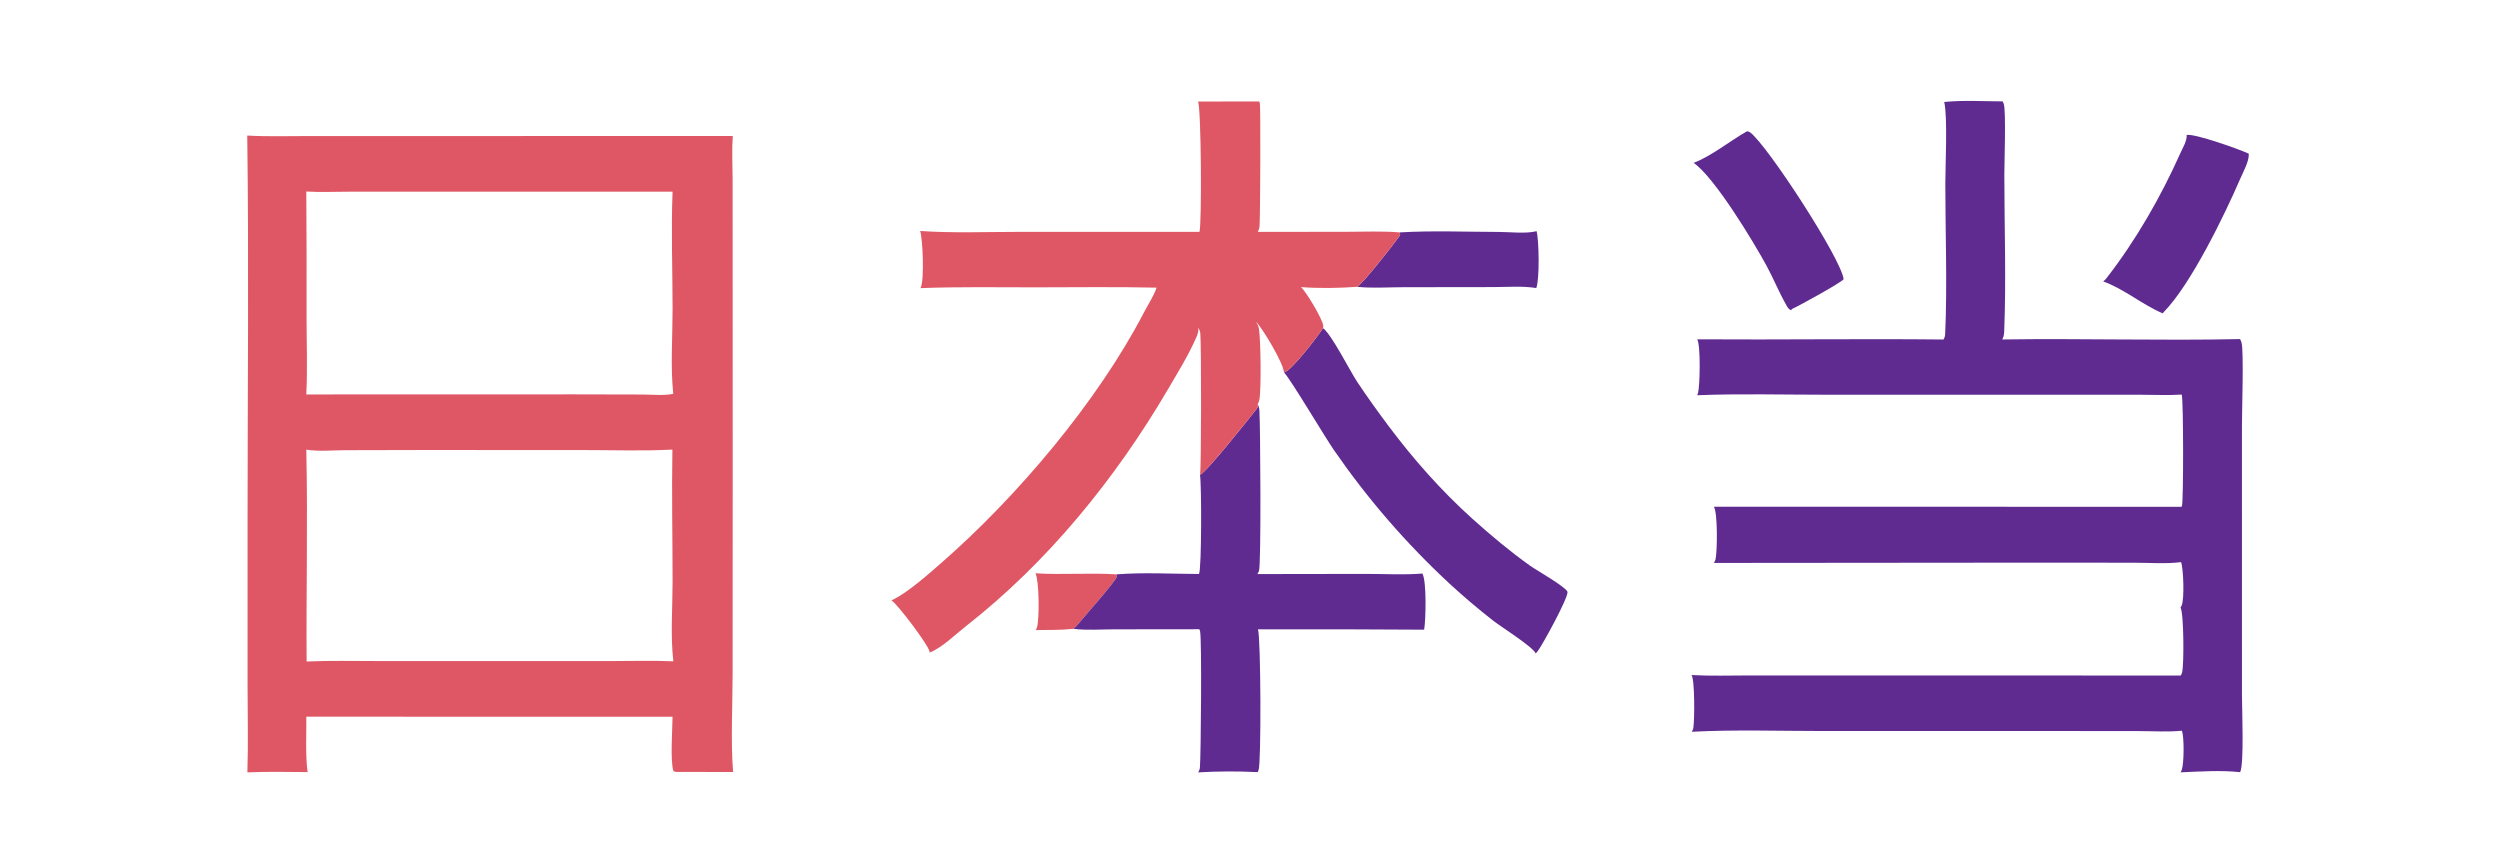<?xml version="1.0" encoding="utf-8" ?>
<svg xmlns="http://www.w3.org/2000/svg" xmlns:xlink="http://www.w3.org/1999/xlink" width="2474" height="858">
	<path fill="#DF5764" transform="scale(3.352 3.352)" d="M305.691 169.254C313.651 169.746 321.671 169.062 329.626 169.565C329.641 169.742 329.734 170.173 329.691 170.325C329.331 171.598 320.409 181.729 318.923 183.499C318.309 184.23 317.659 185.047 316.92 185.65C313.236 186.044 309.476 185.969 305.772 186.01C305.933 185.749 306.083 185.472 306.165 185.175C306.874 182.612 306.813 171.373 305.691 169.254Z"/>
	<path fill="#5F2B90" transform="scale(3.352 3.352)" d="M413.252 68.611C422.931 68.037 432.784 68.456 442.49 68.474C445.745 68.48 450.526 69.065 453.648 68.246C454.374 71.053 454.55 82.602 453.544 85.04C449.511 84.37 444.917 84.753 440.812 84.757L414.184 84.792C409.75 84.798 405.027 85.146 400.634 84.675C402.452 83.662 411.518 72.019 413.161 69.699C413.467 69.267 413.339 69.121 413.252 68.611Z"/>
	<path fill="#5F2B90" transform="scale(3.352 3.352)" d="M515.761 38.76C516.133 38.79 516.439 38.886 516.739 39.116C521.89 43.063 543.548 76.324 544.297 82.43C543.642 83.393 530.898 90.424 529.083 91.2L528.753 91.573C527.948 91.276 527.664 90.585 527.249 89.855C525.141 86.146 523.533 82.124 521.488 78.371C517.749 71.508 506.226 52.378 500.004 48.078C505.221 46.127 510.782 41.561 515.761 38.76Z"/>
	<path fill="#5F2B90" transform="scale(3.352 3.352)" d="M645.559 39.842C648.017 39.399 661.226 44.097 663.895 45.378C663.895 45.509 663.898 45.639 663.897 45.769C663.88 47.833 662.215 50.838 661.396 52.734C656.695 63.61 646.773 84.007 638.801 92.124L638.505 92.513C632.455 89.948 627.148 85.329 620.918 83.083C621.312 82.793 621.609 82.484 621.908 82.101C630.499 71.067 637.934 58.126 643.621 45.385C644.283 43.903 645.755 41.473 645.559 39.842Z"/>
	<path fill="#5F2B90" transform="scale(3.352 3.352)" d="M390.594 96.871C393.164 98.796 398.415 109.304 400.692 112.746C403.589 117.125 406.735 121.477 409.877 125.684C417.212 135.505 425.578 144.962 434.697 153.159C440.11 158.024 445.773 162.772 451.701 167C453.719 168.439 462.065 173.115 462.774 174.718C463.013 176.475 455.505 190.159 454.003 192.199C453.817 192.452 453.595 192.681 453.37 192.898C452.651 191.039 443.071 184.99 440.895 183.294C436.488 179.858 432.122 176.166 428.016 172.375Q423.211 167.925 418.659 163.216Q414.106 158.508 409.819 153.557Q405.532 148.605 401.523 143.425Q397.515 138.246 393.797 132.853C391.343 129.345 380.638 111.345 379.076 109.97C379.122 109.953 379.168 109.938 379.213 109.919C379.287 109.887 379.358 109.851 379.432 109.818C381.773 108.768 388.942 99.422 390.594 96.871Z"/>
	<path fill="#5F2B90" transform="scale(3.352 3.352)" d="M354.273 140.224C356.377 139.171 368.804 123.512 371.004 120.695C371.461 120.11 371.393 120.047 371.301 119.296C371.596 119.917 371.772 120.493 371.813 121.18C372.105 126.104 372.355 166.641 371.685 168.556C371.568 168.888 371.4 169.187 371.209 169.481L403.636 169.433C408.988 169.435 414.598 169.763 419.927 169.323C421.211 171.537 420.946 183.063 420.443 185.901Q395.914 185.724 371.384 185.801C372.243 188.037 372.378 225.477 371.558 227.383C371.53 227.448 371.498 227.513 371.47 227.578C371.449 227.625 371.431 227.672 371.411 227.718C371.376 227.801 371.335 227.881 371.295 227.96C365.486 227.644 359.542 227.703 353.733 228.02C354.018 227.544 354.204 227.107 354.249 226.55C354.546 222.831 354.836 188.643 354.292 186.323C354.246 186.128 354.147 185.937 354.048 185.764L329.149 185.793C325.202 185.796 320.824 186.147 316.92 185.65C317.659 185.047 318.309 184.23 318.923 183.499C320.409 181.729 329.331 171.598 329.691 170.325C329.734 170.173 329.641 169.742 329.626 169.565C337.601 168.939 345.964 169.429 353.98 169.457C354.756 167.958 354.757 143.18 354.273 140.224Z"/>
	<path fill="#DF5764" transform="scale(3.352 3.352)" d="M353.695 29.975L371.721 29.952C371.798 30.086 371.864 30.223 371.918 30.369C372.223 31.19 372.052 63.322 371.863 66.661C371.825 67.332 371.647 67.87 371.332 68.462L397.537 68.43C402.73 68.43 408.079 68.179 413.252 68.611C413.339 69.121 413.467 69.267 413.161 69.699C411.518 72.019 402.452 83.662 400.634 84.675C395.332 85.066 389.374 85.171 384.073 84.757C385.509 85.932 390.44 94.19 390.643 96.065C390.674 96.358 390.658 96.585 390.594 96.871C388.942 99.422 381.773 108.768 379.432 109.818C379.358 109.851 379.287 109.887 379.213 109.919C379.168 109.938 379.122 109.953 379.076 109.97C378.923 107.274 372.806 96.964 370.793 94.975C371.178 95.567 371.529 96.207 371.655 96.909C372.203 99.966 372.397 114.975 371.79 118.074C371.703 118.52 371.53 118.908 371.301 119.296C371.393 120.047 371.461 120.11 371.004 120.695C368.804 123.512 356.377 139.171 354.273 140.224C354.676 138.688 354.673 101.771 354.36 98.375C354.308 97.809 354.069 97.253 353.798 96.759C353.856 97.779 353.629 98.58 353.227 99.504C350.915 104.819 347.757 109.908 344.828 114.906C329.367 141.286 309.273 166.036 285.098 184.92C281.985 187.352 278.12 191.222 274.463 192.65C274.456 192.526 274.457 192.436 274.428 192.319C273.907 190.207 265.089 178.485 263.173 177.226Q263.529 177.09 263.87 176.92C268.3 174.661 274.029 169.564 277.844 166.236C300.231 146.705 324.051 118.592 337.785 92.133C338.976 89.839 340.642 87.36 341.454 84.924C329.544 84.647 317.594 84.829 305.679 84.83C294.373 84.831 283.026 84.631 271.728 85.067C271.755 85.016 271.784 84.966 271.811 84.915C272.927 82.756 272.436 70.53 271.654 68.191C281.315 68.851 291.174 68.454 300.864 68.454L354.115 68.46C354.846 65.945 354.626 31.885 353.695 29.975Z"/>
	<path fill="#5F2B90" transform="scale(3.352 3.352)" d="M573.991 30.107C579.618 29.537 585.603 29.918 591.264 29.934C591.289 29.993 591.314 30.053 591.34 30.113C591.429 30.32 591.515 30.526 591.584 30.741C592.251 32.837 591.734 48.47 591.734 51.653C591.738 67.04 592.308 82.654 591.684 98.017C591.651 98.847 591.509 99.479 591.113 100.217C614.514 99.871 637.947 100.607 661.345 100.105C661.373 100.172 661.401 100.238 661.43 100.304C661.558 100.589 661.686 100.872 661.769 101.174C662.454 103.656 661.882 121.392 661.881 125.769L661.885 205.11C661.889 209.031 662.563 225.703 661.347 227.966C655.663 227.348 649.468 227.78 643.754 228.014C643.902 227.769 644.042 227.513 644.136 227.242C644.781 225.388 644.876 217.41 644.137 215.726C640.061 216.146 635.658 215.843 631.552 215.839L607.232 215.813L538.081 215.816C525.246 215.819 512.247 215.373 499.435 216.037C499.683 215.704 499.84 215.368 499.91 214.959C500.299 212.696 500.374 200.726 499.387 199.291C505.09 199.609 510.899 199.408 516.612 199.408L547.007 199.409L643.805 199.433C643.974 199.155 644.132 198.86 644.214 198.544C644.799 196.293 644.747 180.975 643.746 179.38C643.871 179.182 643.987 178.979 644.083 178.765C644.928 176.885 644.621 167.893 643.916 165.961C639.47 166.518 634.474 166.134 629.978 166.131L602.213 166.106L505.983 166.193C506.197 165.85 506.394 165.483 506.481 165.085C506.999 162.727 507.141 151.333 505.976 149.604L644.045 149.615C644.104 149.498 644.119 149.473 644.172 149.337C644.641 148.113 644.631 117.75 644.099 116.489C640.145 116.749 636.046 116.537 632.072 116.541L607.972 116.542L538.977 116.534C526.36 116.535 513.654 116.183 501.054 116.685C501.153 116.491 501.235 116.294 501.292 116.084C501.874 113.933 502.122 102.023 501.067 100.172C525.298 100.346 549.536 99.967 573.765 100.233C574.123 99.662 574.238 99.178 574.268 98.509C574.909 84.19 574.317 68.767 574.311 54.336C574.309 48.677 575.028 34.754 573.991 30.107Z"/>
	<path fill="#DF5764" transform="scale(3.352 3.352)" d="M72.995 40.019C78.961 40.362 85.032 40.165 91.011 40.166L121.884 40.166L216.335 40.151C216.036 44.235 216.26 48.436 216.282 52.532L216.301 72.526L216.313 139.588L216.29 198.646C216.288 207.782 215.696 219.011 216.432 227.918L199.545 227.89L198.822 227.668C197.822 224.753 198.541 215.021 198.556 211.599L90.432 211.585C90.503 216.954 90.111 222.63 90.811 227.942C84.886 227.894 78.951 227.773 73.03 228.025C73.318 219.46 73.086 210.813 73.087 202.24L73.089 153.386C73.088 115.614 73.497 77.785 72.995 40.019ZM90.427 132.744C90.893 153.573 90.38 174.458 90.522 195.296C97.302 194.988 104.131 195.158 110.918 195.157L145.737 195.158L180.247 195.164C186.411 195.166 192.636 194.963 198.79 195.238C197.909 187.685 198.564 179.411 198.564 171.77C198.565 158.775 198.285 145.72 198.51 132.733C189.873 133.177 181.108 132.878 172.452 132.875L125.303 132.855L102.01 132.91C98.33 132.922 94.031 133.345 90.427 132.744ZM90.426 56.54Q90.564 75.066 90.504 93.593C90.505 101.169 90.813 108.889 90.421 116.45L169.744 116.427L189.66 116.472C192.429 116.472 196.096 116.873 198.763 116.256C197.92 108.205 198.567 99.414 198.565 91.298C198.562 79.779 198.115 68.079 198.559 56.587L126.133 56.588L102.847 56.593C98.737 56.595 94.52 56.796 90.426 56.54Z"/>
</svg>
